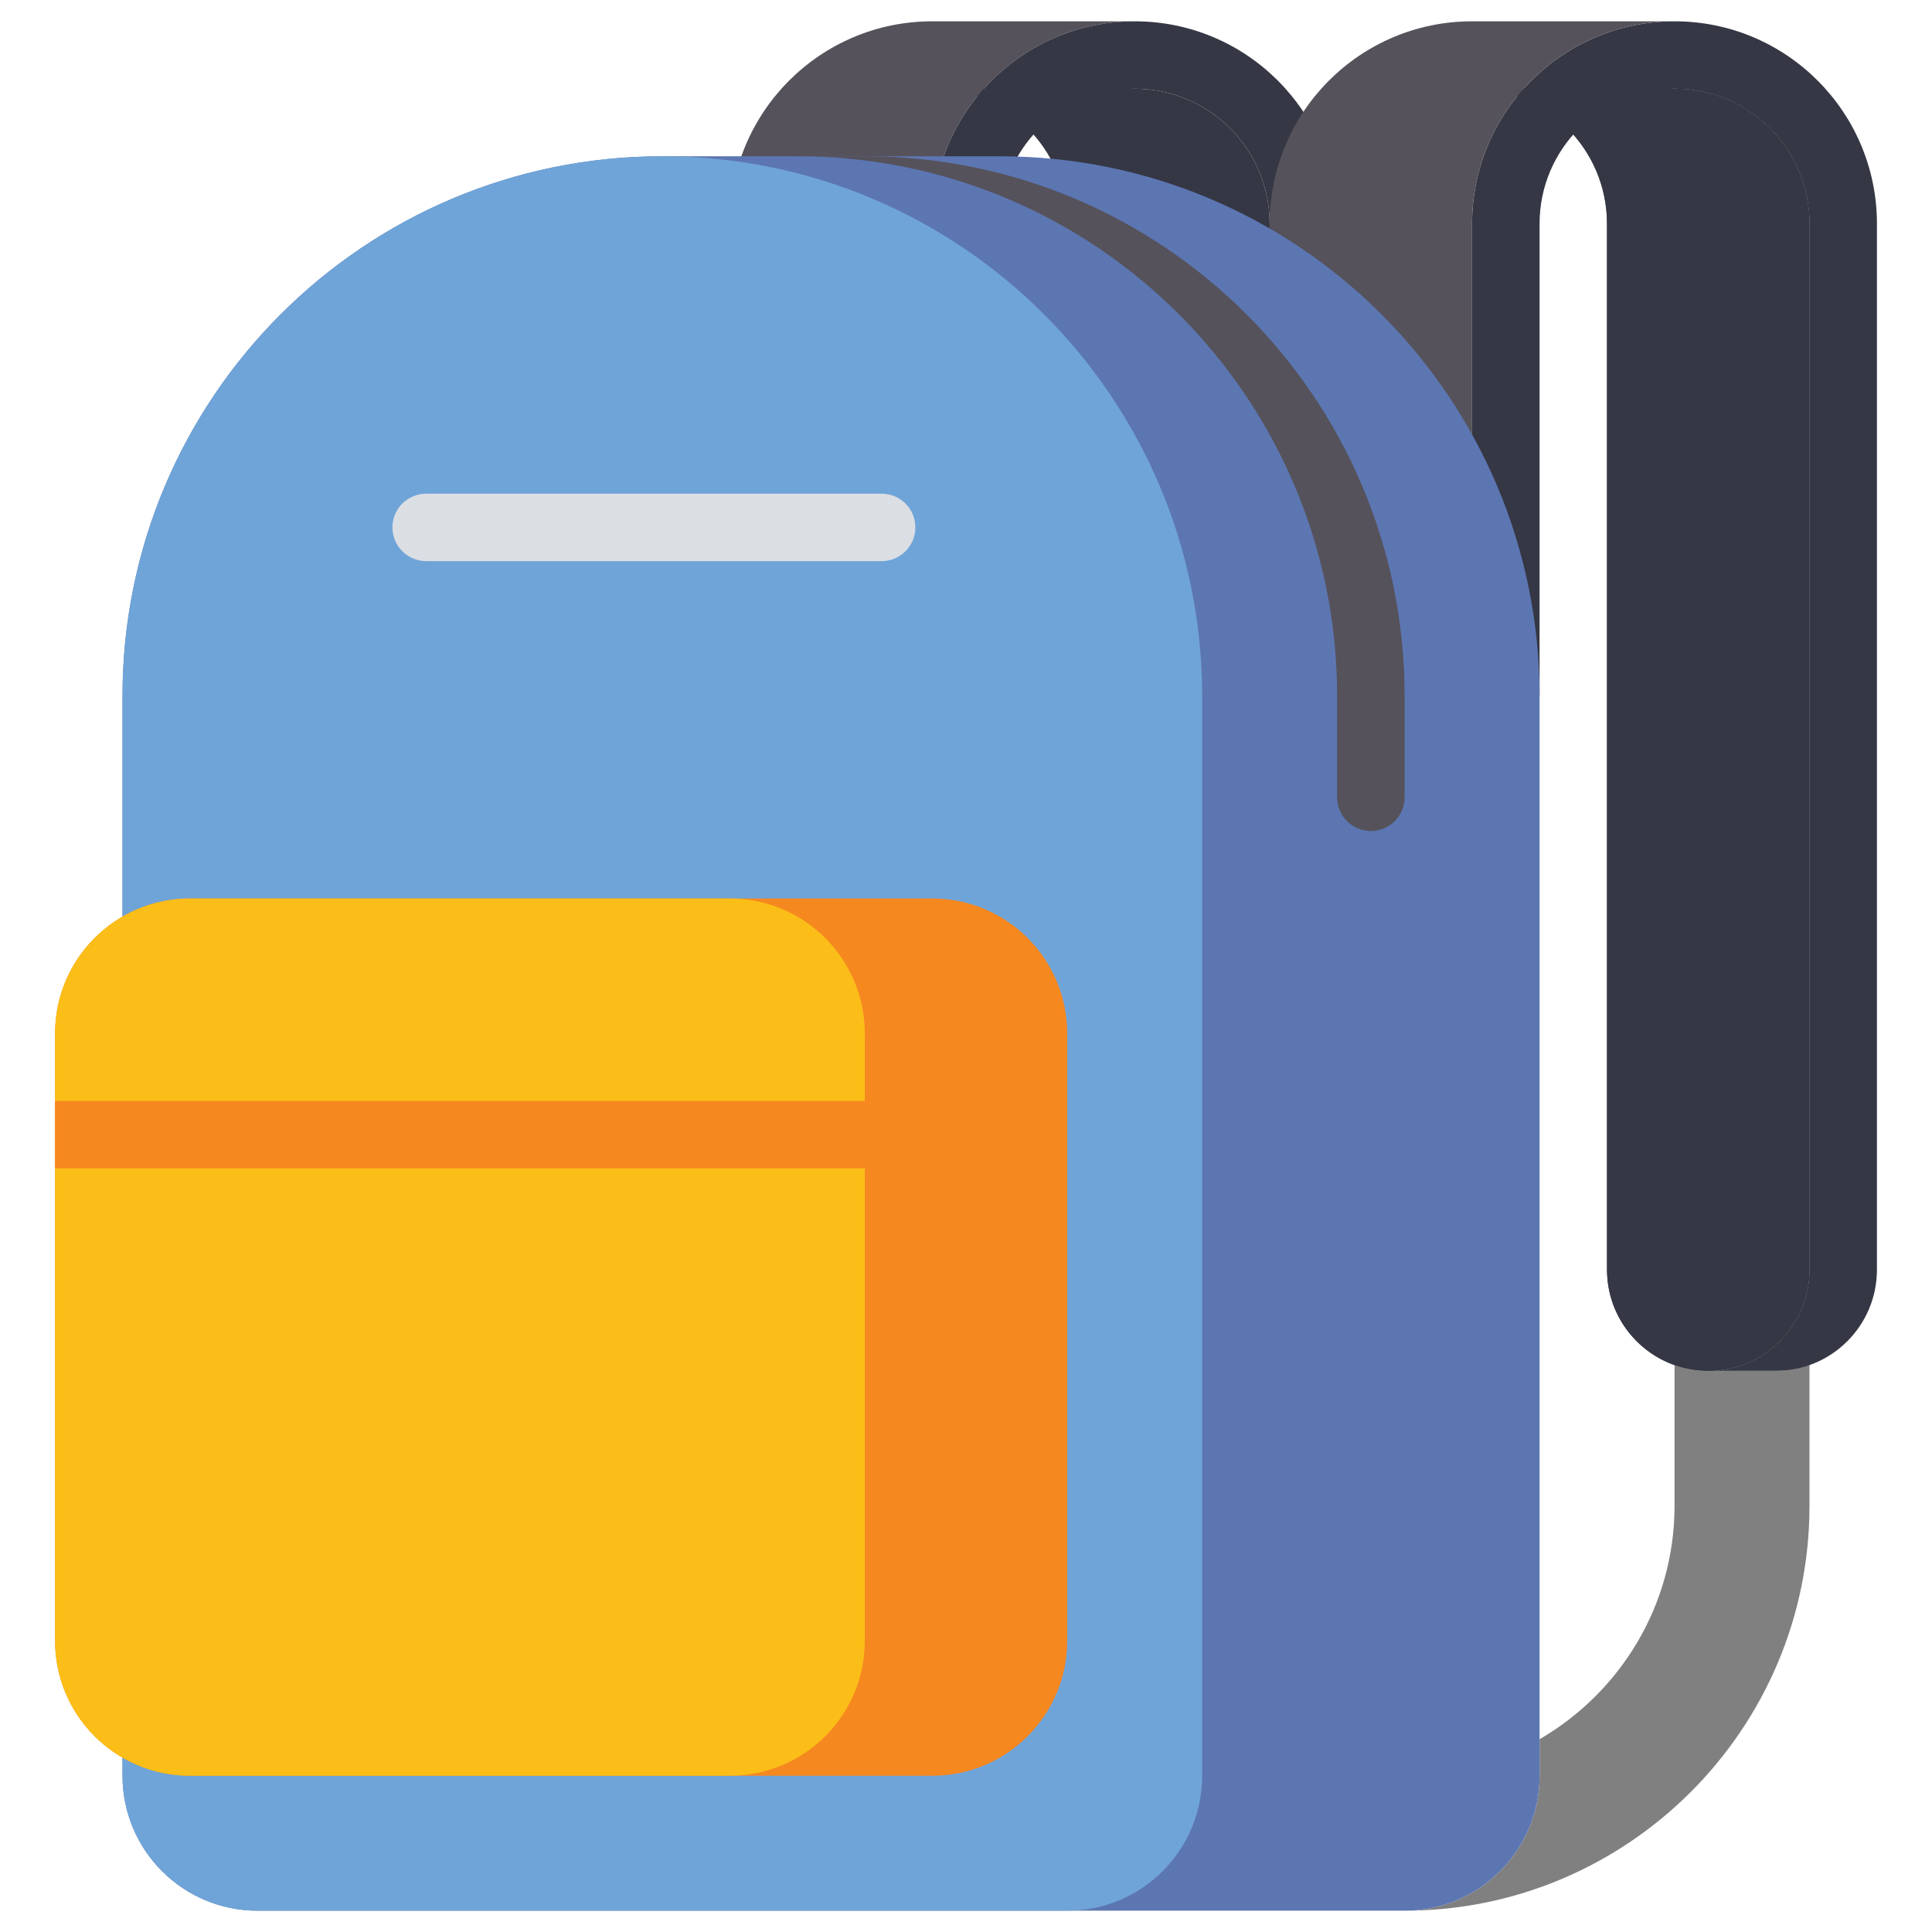 <svg width="34" height="34" viewBox="0 0 34 34" fill="none" xmlns="http://www.w3.org/2000/svg">
<path d="M28.281 22.344V3.938C28.281 2.626 27.218 1.562 25.906 1.562H29.469C30.78 1.562 31.844 2.626 31.844 3.938V22.344C31.844 23.328 31.046 24.125 30.062 24.125C29.079 24.125 28.281 23.328 28.281 22.344Z" fill="#353744"/>
<path d="M31.25 24.125H30.062C29.853 24.125 29.655 24.082 29.469 24.016V26.5C29.469 28.253 28.511 29.785 27.094 30.607V31.25C27.094 32.562 26.03 33.625 24.719 33.625C28.648 33.625 31.844 30.429 31.844 26.5V24.016C31.657 24.082 31.46 24.125 31.25 24.125Z" fill="#808080"/>
<path d="M29.469 0.375C27.501 0.375 25.906 1.97 25.906 3.938V12.25H27.094V3.938C27.094 2.626 28.157 1.562 29.469 1.562C30.78 1.562 31.844 2.626 31.844 3.938V22.344C31.844 23.328 31.046 24.125 30.062 24.125H31.25C32.234 24.125 33.031 23.328 33.031 22.344V3.938C33.031 1.97 31.436 0.375 29.469 0.375Z" fill="#353744"/>
<path d="M18.781 12.25V3.938C18.781 2.626 17.718 1.562 16.406 1.562H19.969C21.28 1.562 22.344 2.626 22.344 3.938V12.25H18.781Z" fill="#353744"/>
<path d="M19.969 0.375H16.406C14.439 0.375 12.844 1.97 12.844 3.938V12.25H16.406V3.938C16.406 1.97 18.001 0.375 19.969 0.375Z" fill="#55525B"/>
<path d="M19.969 0.375C18.001 0.375 16.406 1.97 16.406 3.938V12.25H17.594V3.938C17.594 2.626 18.657 1.562 19.969 1.562C21.28 1.562 22.344 2.626 22.344 3.938V12.25H23.531V3.938C23.531 1.97 21.936 0.375 19.969 0.375Z" fill="#353744"/>
<path d="M28.281 22.344V3.938C28.281 2.626 27.218 1.562 25.906 1.562H29.469C30.78 1.562 31.844 2.626 31.844 3.938V22.344C31.844 23.328 31.046 24.125 30.062 24.125C29.079 24.125 28.281 23.328 28.281 22.344Z" fill="#353744"/>
<path d="M29.469 0.375H25.906C23.939 0.375 22.344 1.97 22.344 3.938V12.25H25.906V3.938C25.906 1.97 27.501 0.375 29.469 0.375Z" fill="#55525B"/>
<path d="M17.594 2.75H11.656C6.409 2.75 2.156 7.003 2.156 12.25V31.25C2.156 32.562 3.22 33.625 4.531 33.625H24.719C26.03 33.625 27.094 32.562 27.094 31.25V12.25C27.094 7.003 22.841 2.75 17.594 2.75Z" fill="#5C76B2"/>
<path d="M11.656 2.75C6.409 2.75 2.156 7.003 2.156 12.25V31.25C2.156 32.562 3.22 33.625 4.531 33.625H18.781C20.093 33.625 21.156 32.562 21.156 31.25V12.25C21.156 7.003 16.903 2.75 11.656 2.75Z" fill="#6FA4D8"/>
<path d="M16.406 15.812H3.344C2.032 15.812 0.969 16.876 0.969 18.188V28.875C0.969 30.187 2.032 31.25 3.344 31.25H16.406C17.718 31.25 18.781 30.187 18.781 28.875V18.188C18.781 16.876 17.718 15.812 16.406 15.812Z" fill="#F68820"/>
<path d="M12.844 15.812H3.344C2.032 15.812 0.969 16.876 0.969 18.188V28.875C0.969 30.187 2.032 31.25 3.344 31.25H12.844C14.155 31.25 15.219 30.187 15.219 28.875V18.188C15.219 16.876 14.155 15.812 12.844 15.812Z" fill="#FBBE18"/>
<path d="M0.969 19.375H15.219V20.562H0.969V19.375Z" fill="#F68820"/>
<path d="M15.516 9.875H7.5C7.172 9.875 6.906 9.609 6.906 9.281C6.906 8.954 7.172 8.688 7.5 8.688H15.516C15.843 8.688 16.109 8.954 16.109 9.281C16.109 9.609 15.843 9.875 15.516 9.875Z" fill="#DBDEE3"/>
<path d="M23.531 12.25V14.031C23.531 14.359 23.797 14.625 24.125 14.625C24.453 14.625 24.719 14.359 24.719 14.031V12.25C24.719 7.003 20.466 2.75 15.219 2.75H14.031C19.278 2.75 23.531 7.003 23.531 12.25Z" fill="#55525B"/>
</svg>
